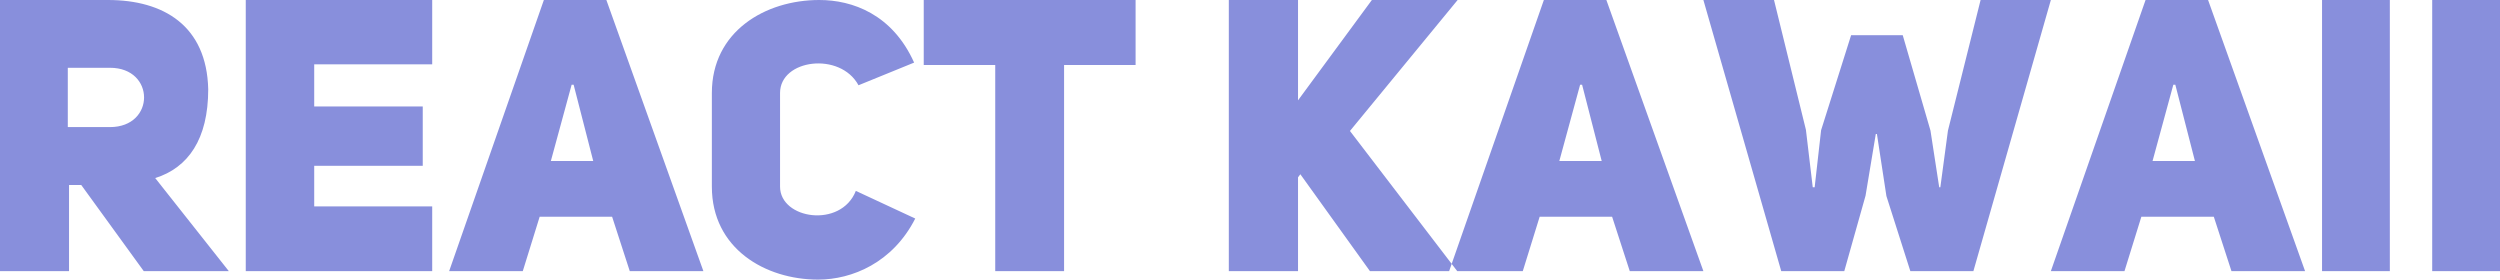 <svg xmlns="http://www.w3.org/2000/svg" width="152" height="17" viewBox="0 0 152 17">
  <path fill="#888FDC" fill-rule="evenodd" d="M163.741,36.485 L159.939,31.246 L159.197,31.246 L159.197,36.485 L155,36.485 L155,20 L161.562,20 C164.947,20 167.567,21.56 167.66,25.425 C167.66,28.475 166.431,30.198 164.437,30.827 L168.912,36.485 L163.741,36.485 Z M159.122,27.727 L161.688,27.727 C164.45,27.727 164.45,24.121 161.688,24.121 L159.122,24.121 L159.122,27.727 Z M174.104,23.912 L174.104,26.473 L180.703,26.473 L180.703,30.082 L174.104,30.082 L174.104,32.55 L181.278,32.55 L181.278,36.485 L169.942,36.485 L169.942,20 L181.278,20 L181.278,23.912 L174.104,23.912 Z M191.867,20 L197.766,36.485 L193.29,36.485 L192.217,33.179 L187.811,33.179 L186.785,36.485 L182.308,36.485 L188.067,20 L191.867,20 Z M188.492,29.788 L191.068,29.788 L189.877,25.152 L189.755,25.152 L188.492,29.788 Z M207.035,31.606 L210.647,33.287 C209.281,35.973 206.803,37 204.742,37 C201.523,37 198.281,35.109 198.281,31.349 L198.281,25.651 C198.281,21.915 201.523,20 204.812,20 C206.826,20 209.258,20.864 210.578,23.806 L207.197,25.184 C206.085,23.129 202.427,23.596 202.427,25.651 L202.427,31.349 C202.427,33.334 206.132,33.894 207.035,31.606 Z M224.044,23.953 L219.696,23.953 L219.696,36.485 L215.51,36.485 L215.51,23.953 L211.163,23.953 L211.163,20 L224.044,20 L224.044,23.953 Z M233.92,26.1 L238.41,20 L243.624,20 L237.077,27.963 L243.6,36.485 L238.293,36.485 L234.061,30.594 L233.92,30.78 L233.92,36.485 L229.712,36.485 L229.712,20 L233.92,20 L233.92,26.1 Z M252.667,20 L258.566,36.485 L254.09,36.485 L253.017,33.179 L248.611,33.179 L247.585,36.485 L243.108,36.485 L248.867,20 L252.667,20 Z M249.807,29.788 L252.383,29.788 L251.192,25.152 L251.071,25.152 L249.807,29.788 Z M273.435,27.94 L275.42,20 L279.692,20 L274.982,36.485 L271.149,36.485 L269.694,31.921 L269.117,28.149 L269.048,28.149 L268.425,31.898 L267.132,36.485 L263.299,36.485 L258.566,20 L262.86,20 L264.8,27.893 L265.215,31.386 L265.331,31.386 L265.723,27.916 L267.547,22.142 L270.687,22.142 L272.373,27.94 L272.904,31.386 L272.973,31.386 L273.435,27.94 Z M289.251,20 L295.149,36.485 L290.673,36.485 L289.6,33.179 L285.194,33.179 L284.168,36.485 L279.692,36.485 L285.45,20 L289.251,20 Z M285.875,29.788 L288.451,29.788 L287.26,25.152 L287.138,25.152 L285.875,29.788 Z M300.302,20 L300.302,36.485 L296.18,36.485 L296.18,20 L300.302,20 Z M307,20 L307,36.485 L302.878,36.485 L302.878,20 L307,20 Z" transform="translate(-155 -20)"/>
</svg>
